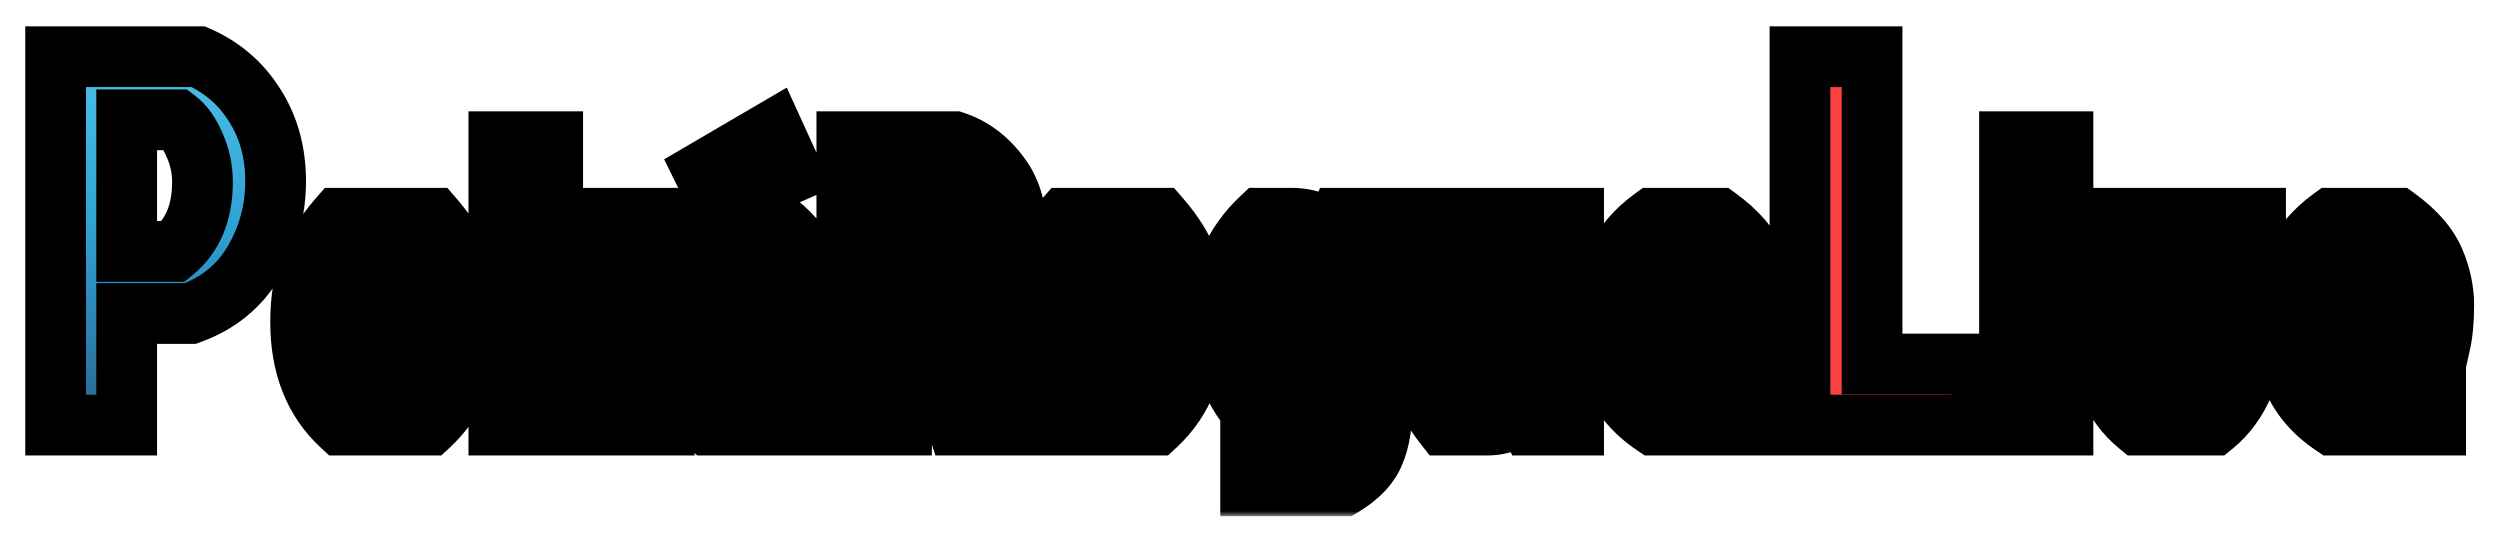 <svg width="247" height="53" viewBox="0 0 247 53" fill="none" xmlns="http://www.w3.org/2000/svg">
<g filter="url(#filter0_d_1_4)">
<mask id="path-1-outside-1_1_4" maskUnits="userSpaceOnUse" x="-3" y="-3" width="243" height="49" fill="black">
<rect fill="white" x="-3" y="-3" width="243" height="49"/>
<path d="M7.516 6.84V19.84H12.144C14.051 18.28 15.004 15.992 15.004 12.976C15.004 11.693 14.744 10.48 14.224 9.336C13.739 8.192 13.149 7.36 12.456 6.84H7.516ZM0.496 37V0.6H14.588C16.945 1.64 18.8 3.235 20.152 5.384C21.539 7.533 22.232 10.047 22.232 12.924C22.232 15.767 21.521 18.401 20.1 20.828C18.679 23.255 16.581 24.971 13.808 25.976H7.516V37H0.496ZM37.423 37H28.703C26.036 34.52 24.703 31.133 24.703 26.84C24.703 24.68 24.996 22.8 25.583 21.2C26.196 19.6 27.156 18.053 28.463 16.56H37.823C39.21 18.16 40.156 19.72 40.663 21.24C41.17 22.733 41.423 24.6 41.423 26.84C41.423 31.133 40.09 34.52 37.423 37ZM31.543 32.8H34.583C35.543 30.933 36.023 28.813 36.023 26.44C36.023 24.067 35.53 22.173 34.543 20.76H31.543C30.583 22.12 30.103 24.053 30.103 26.56C30.103 29.04 30.583 31.12 31.543 32.8ZM44.286 37V9H49.606V23.84H50.166L53.926 16.56H59.126L54.406 25.48L59.166 37H53.886L50.206 28.04H49.606V37H44.286ZM69.542 20.76H66.542C66.142 21.24 65.809 21.907 65.542 22.76C65.302 23.613 65.182 24.44 65.182 25.24H70.902C70.955 24.44 70.849 23.613 70.582 22.76C70.315 21.88 69.969 21.213 69.542 20.76ZM74.982 32.8V37H64.822C62.955 35.747 61.635 34.2 60.862 32.36C60.115 30.493 59.742 28.613 59.742 26.72C59.742 22.347 61.395 18.96 64.702 16.56H71.182C72.969 17.867 74.182 19.253 74.822 20.72C75.462 22.187 75.782 23.667 75.782 25.16C75.782 26.653 75.662 27.933 75.422 29H65.462C65.542 29.613 65.769 30.32 66.142 31.12C66.542 31.893 66.969 32.453 67.422 32.8H74.982ZM64.542 11.92L71.382 7.92L73.262 12.04L66.142 15.16L64.542 11.92ZM78.666 9H89.306C90.986 9.56 92.413 10.6 93.586 12.12C94.786 13.613 95.386 15.453 95.386 17.64C95.386 21.213 93.973 23.84 91.146 25.52L95.186 37H89.586L86.186 26.8H84.066V37H78.666V9ZM84.066 13.8V22.32H87.506C87.959 22.213 88.453 21.76 88.986 20.96C89.546 20.133 89.826 19.173 89.826 18.08C89.826 16.987 89.586 16.027 89.106 15.2C88.653 14.373 88.199 13.907 87.746 13.8H84.066ZM109.22 37H100.5C97.833 34.52 96.5 31.133 96.5 26.84C96.5 24.68 96.793 22.8 97.38 21.2C97.993 19.6 98.953 18.053 100.26 16.56H109.62C111.007 18.16 111.953 19.72 112.46 21.24C112.967 22.733 113.22 24.6 113.22 26.84C113.22 31.133 111.887 34.52 109.22 37ZM103.34 32.8H106.38C107.34 30.933 107.82 28.813 107.82 26.44C107.82 24.067 107.327 22.173 106.34 20.76H103.34C102.38 22.12 101.9 24.053 101.9 26.56C101.9 29.04 102.38 31.12 103.34 32.8ZM131.563 16.56V34.88C131.563 36.907 131.297 38.533 130.763 39.76C130.257 40.987 129.23 42.067 127.683 43H118.563V38.84H125.403C126.07 38.44 126.403 37.8 126.403 36.92V34.56C125.417 35.387 123.843 35.8 121.683 35.8H118.763C116.603 33.213 115.523 30.213 115.523 26.8C115.523 24.347 115.87 22.347 116.563 20.8C117.257 19.227 118.27 17.813 119.603 16.56H122.563C124.297 16.56 125.67 17.12 126.683 18.24L127.403 16.56H131.563ZM126.243 20.76H122.363C121.403 22.413 120.923 24.32 120.923 26.48C120.923 28.613 121.337 30.373 122.163 31.76H126.243V20.76ZM141.913 37H137.713C136.54 35.507 135.74 34.013 135.313 32.52C134.887 31.027 134.673 29.16 134.673 26.92V16.56H139.993V27.32C139.993 29.747 140.473 31.573 141.433 32.8H145.153V16.56H150.473V37H146.273L145.553 35.56C144.54 36.52 143.327 37 141.913 37ZM163.136 20.76H160.136C159.736 21.24 159.402 21.907 159.136 22.76C158.896 23.613 158.776 24.44 158.776 25.24H164.496C164.549 24.44 164.442 23.613 164.176 22.76C163.909 21.88 163.562 21.213 163.136 20.76ZM168.576 32.8V37H158.416C156.549 35.747 155.229 34.2 154.456 32.36C153.709 30.493 153.336 28.613 153.336 26.72C153.336 22.347 154.989 18.96 158.296 16.56H164.776C166.562 17.867 167.776 19.253 168.416 20.72C169.056 22.187 169.376 23.667 169.376 25.16C169.376 26.653 169.256 27.933 169.016 29H159.056C159.136 29.613 159.362 30.32 159.736 31.12C160.136 31.893 160.562 32.453 161.016 32.8H168.576Z"/>
<path d="M172.836 37V0.6H179.96V30.968H190.776V37H172.836ZM193.54 37V16.56H198.82V37H193.54ZM193.54 9H198.82V14.4H193.54V9ZM213.691 37H206.291C205.011 35.96 203.998 34.587 203.251 32.88C202.505 31.173 202.131 29.28 202.131 27.2V16.56H207.451V27.04C207.451 29.387 207.891 31.307 208.771 32.8H211.211C212.091 31.227 212.531 29.32 212.531 27.08V16.56H217.851V27C217.851 29.107 217.478 31.04 216.731 32.8C215.985 34.56 214.971 35.96 213.691 37ZM230.202 20.76H227.202C226.802 21.24 226.469 21.907 226.202 22.76C225.962 23.613 225.842 24.44 225.842 25.24H231.562C231.616 24.44 231.509 23.613 231.242 22.76C230.976 21.88 230.629 21.213 230.202 20.76ZM235.642 32.8V37H225.482C223.616 35.747 222.296 34.2 221.522 32.36C220.776 30.493 220.402 28.613 220.402 26.72C220.402 22.347 222.056 18.96 225.362 16.56H231.842C233.629 17.867 234.842 19.253 235.482 20.72C236.122 22.187 236.442 23.667 236.442 25.16C236.442 26.653 236.322 27.933 236.082 29H226.122C226.202 29.613 226.429 30.32 226.802 31.12C227.202 31.893 227.629 32.453 228.082 32.8H235.642Z"/>
</mask>
<path d="M7.516 6.84V19.84H12.144C14.051 18.28 15.004 15.992 15.004 12.976C15.004 11.693 14.744 10.48 14.224 9.336C13.739 8.192 13.149 7.36 12.456 6.84H7.516ZM0.496 37V0.6H14.588C16.945 1.64 18.8 3.235 20.152 5.384C21.539 7.533 22.232 10.047 22.232 12.924C22.232 15.767 21.521 18.401 20.1 20.828C18.679 23.255 16.581 24.971 13.808 25.976H7.516V37H0.496ZM37.423 37H28.703C26.036 34.52 24.703 31.133 24.703 26.84C24.703 24.68 24.996 22.8 25.583 21.2C26.196 19.6 27.156 18.053 28.463 16.56H37.823C39.21 18.16 40.156 19.72 40.663 21.24C41.17 22.733 41.423 24.6 41.423 26.84C41.423 31.133 40.09 34.52 37.423 37ZM31.543 32.8H34.583C35.543 30.933 36.023 28.813 36.023 26.44C36.023 24.067 35.53 22.173 34.543 20.76H31.543C30.583 22.12 30.103 24.053 30.103 26.56C30.103 29.04 30.583 31.12 31.543 32.8ZM44.286 37V9H49.606V23.84H50.166L53.926 16.56H59.126L54.406 25.48L59.166 37H53.886L50.206 28.04H49.606V37H44.286ZM69.542 20.76H66.542C66.142 21.24 65.809 21.907 65.542 22.76C65.302 23.613 65.182 24.44 65.182 25.24H70.902C70.955 24.44 70.849 23.613 70.582 22.76C70.315 21.88 69.969 21.213 69.542 20.76ZM74.982 32.8V37H64.822C62.955 35.747 61.635 34.2 60.862 32.36C60.115 30.493 59.742 28.613 59.742 26.72C59.742 22.347 61.395 18.96 64.702 16.56H71.182C72.969 17.867 74.182 19.253 74.822 20.72C75.462 22.187 75.782 23.667 75.782 25.16C75.782 26.653 75.662 27.933 75.422 29H65.462C65.542 29.613 65.769 30.32 66.142 31.12C66.542 31.893 66.969 32.453 67.422 32.8H74.982ZM64.542 11.92L71.382 7.92L73.262 12.04L66.142 15.16L64.542 11.92ZM78.666 9H89.306C90.986 9.56 92.413 10.6 93.586 12.12C94.786 13.613 95.386 15.453 95.386 17.64C95.386 21.213 93.973 23.84 91.146 25.52L95.186 37H89.586L86.186 26.8H84.066V37H78.666V9ZM84.066 13.8V22.32H87.506C87.959 22.213 88.453 21.76 88.986 20.96C89.546 20.133 89.826 19.173 89.826 18.08C89.826 16.987 89.586 16.027 89.106 15.2C88.653 14.373 88.199 13.907 87.746 13.8H84.066ZM109.22 37H100.5C97.833 34.52 96.5 31.133 96.5 26.84C96.5 24.68 96.793 22.8 97.38 21.2C97.993 19.6 98.953 18.053 100.26 16.56H109.62C111.007 18.16 111.953 19.72 112.46 21.24C112.967 22.733 113.22 24.6 113.22 26.84C113.22 31.133 111.887 34.52 109.22 37ZM103.34 32.8H106.38C107.34 30.933 107.82 28.813 107.82 26.44C107.82 24.067 107.327 22.173 106.34 20.76H103.34C102.38 22.12 101.9 24.053 101.9 26.56C101.9 29.04 102.38 31.12 103.34 32.8ZM131.563 16.56V34.88C131.563 36.907 131.297 38.533 130.763 39.76C130.257 40.987 129.23 42.067 127.683 43H118.563V38.84H125.403C126.07 38.44 126.403 37.8 126.403 36.92V34.56C125.417 35.387 123.843 35.8 121.683 35.8H118.763C116.603 33.213 115.523 30.213 115.523 26.8C115.523 24.347 115.87 22.347 116.563 20.8C117.257 19.227 118.27 17.813 119.603 16.56H122.563C124.297 16.56 125.67 17.12 126.683 18.24L127.403 16.56H131.563ZM126.243 20.76H122.363C121.403 22.413 120.923 24.32 120.923 26.48C120.923 28.613 121.337 30.373 122.163 31.76H126.243V20.76ZM141.913 37H137.713C136.54 35.507 135.74 34.013 135.313 32.52C134.887 31.027 134.673 29.16 134.673 26.92V16.56H139.993V27.32C139.993 29.747 140.473 31.573 141.433 32.8H145.153V16.56H150.473V37H146.273L145.553 35.56C144.54 36.52 143.327 37 141.913 37ZM163.136 20.76H160.136C159.736 21.24 159.402 21.907 159.136 22.76C158.896 23.613 158.776 24.44 158.776 25.24H164.496C164.549 24.44 164.442 23.613 164.176 22.76C163.909 21.88 163.562 21.213 163.136 20.76ZM168.576 32.8V37H158.416C156.549 35.747 155.229 34.2 154.456 32.36C153.709 30.493 153.336 28.613 153.336 26.72C153.336 22.347 154.989 18.96 158.296 16.56H164.776C166.562 17.867 167.776 19.253 168.416 20.72C169.056 22.187 169.376 23.667 169.376 25.16C169.376 26.653 169.256 27.933 169.016 29H159.056C159.136 29.613 159.362 30.32 159.736 31.12C160.136 31.893 160.562 32.453 161.016 32.8H168.576Z" fill="url(#paint0_linear_1_4)"/>
<path d="M172.836 37V0.6H179.96V30.968H190.776V37H172.836ZM193.54 37V16.56H198.82V37H193.54ZM193.54 9H198.82V14.4H193.54V9ZM213.691 37H206.291C205.011 35.96 203.998 34.587 203.251 32.88C202.505 31.173 202.131 29.28 202.131 27.2V16.56H207.451V27.04C207.451 29.387 207.891 31.307 208.771 32.8H211.211C212.091 31.227 212.531 29.32 212.531 27.08V16.56H217.851V27C217.851 29.107 217.478 31.04 216.731 32.8C215.985 34.56 214.971 35.96 213.691 37ZM230.202 20.76H227.202C226.802 21.24 226.469 21.907 226.202 22.76C225.962 23.613 225.842 24.44 225.842 25.24H231.562C231.616 24.44 231.509 23.613 231.242 22.76C230.976 21.88 230.629 21.213 230.202 20.76ZM235.642 32.8V37H225.482C223.616 35.747 222.296 34.2 221.522 32.36C220.776 30.493 220.402 28.613 220.402 26.72C220.402 22.347 222.056 18.96 225.362 16.56H231.842C233.629 17.867 234.842 19.253 235.482 20.72C236.122 22.187 236.442 23.667 236.442 25.16C236.442 26.653 236.322 27.933 236.082 29H226.122C226.202 29.613 226.429 30.32 226.802 31.12C227.202 31.893 227.629 32.453 228.082 32.8H235.642Z" fill="#FA4040"/>
<path d="M7.516 6.84V3.84H4.516V6.84H7.516ZM7.516 19.84H4.516V22.84H7.516V19.84ZM12.144 19.84V22.84H13.215L14.044 22.162L12.144 19.84ZM14.224 9.336L11.462 10.508L11.477 10.543L11.493 10.577L14.224 9.336ZM12.456 6.84L14.256 4.44L13.456 3.84H12.456V6.84ZM0.496 37H-2.504V40H0.496V37ZM0.496 0.6V-2.4H-2.504V0.6H0.496ZM14.588 0.6L15.799 -2.145L15.22 -2.4H14.588V0.6ZM20.152 5.384L17.613 6.981L17.622 6.996L17.631 7.01L20.152 5.384ZM20.1 20.828L17.511 19.312L17.511 19.312L20.1 20.828ZM13.808 25.976V28.976H14.335L14.83 28.796L13.808 25.976ZM7.516 25.976V22.976H4.516V25.976H7.516ZM7.516 37V40H10.516V37H7.516ZM4.516 6.84V19.84H10.516V6.84H4.516ZM7.516 22.84H12.144V16.84H7.516V22.84ZM14.044 22.162C16.802 19.905 18.004 16.67 18.004 12.976H12.004C12.004 15.314 11.299 16.655 10.244 17.518L14.044 22.162ZM18.004 12.976C18.004 11.274 17.656 9.637 16.955 8.095L11.493 10.577C11.832 11.323 12.004 12.113 12.004 12.976H18.004ZM16.986 8.164C16.378 6.732 15.517 5.386 14.256 4.44L10.656 9.24C10.781 9.334 11.099 9.652 11.462 10.508L16.986 8.164ZM12.456 3.84H7.516V9.84H12.456V3.84ZM3.496 37V0.6H-2.504V37H3.496ZM0.496 3.6H14.588V-2.4H0.496V3.6ZM13.377 3.345C15.196 4.147 16.584 5.346 17.613 6.981L22.691 3.787C21.016 1.123 18.695 -0.867 15.799 -2.145L13.377 3.345ZM17.631 7.01C18.667 8.616 19.232 10.549 19.232 12.924H25.232C25.232 9.544 24.41 6.451 22.673 3.758L17.631 7.01ZM19.232 12.924C19.232 15.24 18.66 17.35 17.511 19.312L22.689 22.344C24.382 19.453 25.232 16.294 25.232 12.924H19.232ZM17.511 19.312C16.462 21.103 14.936 22.376 12.786 23.156L14.83 28.796C18.227 27.565 20.895 25.406 22.689 22.344L17.511 19.312ZM13.808 22.976H7.516V28.976H13.808V22.976ZM4.516 25.976V37H10.516V25.976H4.516ZM7.516 34H0.496V40H7.516V34ZM37.423 37V40H38.602L39.466 39.197L37.423 37ZM28.703 37L26.66 39.197L27.524 40H28.703V37ZM25.583 21.2L22.782 20.126L22.774 20.147L22.766 20.167L25.583 21.2ZM28.463 16.56V13.56H27.102L26.205 14.585L28.463 16.56ZM37.823 16.56L40.09 14.595L39.193 13.56H37.823V16.56ZM40.663 21.24L37.817 22.189L37.819 22.196L37.822 22.204L40.663 21.24ZM31.543 32.8L28.938 34.288L29.802 35.8H31.543V32.8ZM34.583 32.8V35.8H36.414L37.251 34.172L34.583 32.8ZM34.543 20.76L37.003 19.043L36.107 17.76H34.543V20.76ZM31.543 20.76V17.76H29.988L29.092 19.03L31.543 20.76ZM37.423 34H28.703V40H37.423V34ZM30.746 34.803C28.799 32.993 27.703 30.462 27.703 26.84H21.703C21.703 31.804 23.273 36.047 26.66 39.197L30.746 34.803ZM27.703 26.84C27.703 24.942 27.962 23.427 28.4 22.233L22.766 20.167C22.031 22.173 21.703 24.418 21.703 26.84H27.703ZM28.384 22.274C28.853 21.052 29.611 19.804 30.721 18.535L26.205 14.585C24.702 16.303 23.54 18.148 22.782 20.126L28.384 22.274ZM28.463 19.56H37.823V13.56H28.463V19.56ZM35.556 18.525C36.763 19.918 37.468 21.141 37.817 22.189L43.509 20.291C42.845 18.299 41.656 16.402 40.09 14.595L35.556 18.525ZM37.822 22.204C38.189 23.286 38.423 24.802 38.423 26.84H44.423C44.423 24.398 44.15 22.18 43.504 20.276L37.822 22.204ZM38.423 26.84C38.423 30.462 37.327 32.993 35.38 34.803L39.466 39.197C42.852 36.047 44.423 31.804 44.423 26.84H38.423ZM31.543 35.8H34.583V29.8H31.543V35.8ZM37.251 34.172C38.456 31.828 39.023 29.228 39.023 26.44H33.023C33.023 28.399 32.63 30.038 31.915 31.428L37.251 34.172ZM39.023 26.44C39.023 23.678 38.451 21.117 37.003 19.043L32.083 22.477C32.608 23.229 33.023 24.456 33.023 26.44H39.023ZM34.543 17.76H31.543V23.76H34.543V17.76ZM29.092 19.03C27.636 21.093 27.103 23.729 27.103 26.56H33.103C33.103 24.378 33.53 23.147 33.994 22.49L29.092 19.03ZM27.103 26.56C27.103 29.418 27.656 32.045 28.938 34.288L34.148 31.312C33.51 30.195 33.103 28.662 33.103 26.56H27.103ZM44.286 37H41.286V40H44.286V37ZM44.286 9V6H41.286V9H44.286ZM49.606 9H52.606V6H49.606V9ZM49.606 23.84H46.606V26.84H49.606V23.84ZM50.166 23.84V26.84H51.993L52.832 25.217L50.166 23.84ZM53.926 16.56V13.56H52.099L51.261 15.183L53.926 16.56ZM59.126 16.56L61.778 17.963L64.108 13.56H59.126V16.56ZM54.406 25.48L51.755 24.077L51.096 25.323L51.634 26.626L54.406 25.48ZM59.166 37V40H63.652L61.939 35.854L59.166 37ZM53.886 37L51.111 38.14L51.875 40H53.886V37ZM50.206 28.04L52.981 26.9L52.217 25.04H50.206V28.04ZM49.606 28.04V25.04H46.606V28.04H49.606ZM49.606 37V40H52.606V37H49.606ZM47.286 37V9H41.286V37H47.286ZM44.286 12H49.606V6H44.286V12ZM46.606 9V23.84H52.606V9H46.606ZM49.606 26.84H50.166V20.84H49.606V26.84ZM52.832 25.217L56.592 17.937L51.261 15.183L47.501 22.463L52.832 25.217ZM53.926 19.56H59.126V13.56H53.926V19.56ZM56.475 15.157L51.755 24.077L57.058 26.883L61.778 17.963L56.475 15.157ZM51.634 26.626L56.394 38.146L61.939 35.854L57.179 24.334L51.634 26.626ZM59.166 34H53.886V40H59.166V34ZM56.661 35.86L52.981 26.9L47.431 29.18L51.111 38.14L56.661 35.86ZM50.206 25.04H49.606V31.04H50.206V25.04ZM46.606 28.04V37H52.606V28.04H46.606ZM49.606 34H44.286V40H49.606V34ZM69.542 20.76L71.727 18.704L70.838 17.76H69.542V20.76ZM66.542 20.76V17.76H65.137L64.237 18.839L66.542 20.76ZM65.542 22.76L62.679 21.865L62.666 21.906L62.654 21.948L65.542 22.76ZM65.182 25.24H62.182V28.24H65.182V25.24ZM70.902 25.24V28.24H73.709L73.895 25.44L70.902 25.24ZM70.582 22.76L67.711 23.63L67.715 23.642L67.719 23.655L70.582 22.76ZM74.982 32.8H77.982V29.8H74.982V32.8ZM74.982 37V40H77.982V37H74.982ZM64.822 37L63.15 39.491L63.908 40H64.822V37ZM60.862 32.36L58.077 33.474L58.086 33.498L58.096 33.522L60.862 32.36ZM64.702 16.56V13.56H63.728L62.94 14.132L64.702 16.56ZM71.182 16.56L72.953 14.139L72.162 13.56H71.182V16.56ZM74.822 20.72L72.072 21.92L72.072 21.92L74.822 20.72ZM75.422 29V32H77.822L78.349 29.659L75.422 29ZM65.462 29V26H62.045L62.487 29.388L65.462 29ZM66.142 31.12L63.423 32.389L63.449 32.444L63.477 32.498L66.142 31.12ZM67.422 32.8L65.6 35.183L66.406 35.8H67.422V32.8ZM64.542 11.92L63.028 9.33L60.614 10.742L61.852 13.248L64.542 11.92ZM71.382 7.92L74.111 6.675L72.733 3.655L69.868 5.33L71.382 7.92ZM73.262 12.04L74.466 14.788L77.256 13.565L75.991 10.795L73.262 12.04ZM66.142 15.16L63.452 16.488L64.721 19.058L67.346 17.908L66.142 15.16ZM69.542 17.76H66.542V23.76H69.542V17.76ZM64.237 18.839C63.502 19.722 63.016 20.786 62.679 21.865L68.406 23.655C68.601 23.028 68.782 22.758 68.847 22.681L64.237 18.839ZM62.654 21.948C62.348 23.037 62.182 24.138 62.182 25.24H68.182C68.182 24.742 68.256 24.189 68.43 23.572L62.654 21.948ZM65.182 28.24H70.902V22.24H65.182V28.24ZM73.895 25.44C73.976 24.23 73.81 23.032 73.445 21.865L67.719 23.655C67.887 24.195 67.935 24.65 67.909 25.04L73.895 25.44ZM73.453 21.89C73.111 20.762 72.585 19.616 71.727 18.704L67.357 22.816C67.347 22.805 67.389 22.847 67.46 22.984C67.532 23.121 67.62 23.33 67.711 23.63L73.453 21.89ZM71.982 32.8V37H77.982V32.8H71.982ZM74.982 34H64.822V40H74.982V34ZM66.494 34.509C65.05 33.54 64.146 32.431 63.628 31.198L58.096 33.522C59.125 35.969 60.86 37.953 63.15 39.491L66.494 34.509ZM63.648 31.246C63.034 29.711 62.742 28.209 62.742 26.72H56.742C56.742 29.018 57.197 31.275 58.077 33.474L63.648 31.246ZM62.742 26.72C62.742 23.228 63.997 20.779 66.464 18.988L62.94 14.132C58.794 17.141 56.742 21.465 56.742 26.72H62.742ZM64.702 19.56H71.182V13.56H64.702V19.56ZM69.411 18.982C70.926 20.09 71.711 21.091 72.072 21.92L77.572 19.52C76.653 17.415 75.011 15.644 72.953 14.139L69.411 18.982ZM72.072 21.92C72.559 23.035 72.782 24.108 72.782 25.16H78.782C78.782 23.225 78.365 21.338 77.572 19.52L72.072 21.92ZM72.782 25.16C72.782 26.506 72.673 27.553 72.495 28.341L78.349 29.659C78.651 28.314 78.782 26.8 78.782 25.16H72.782ZM75.422 26H65.462V32H75.422V26ZM62.487 29.388C62.62 30.406 62.971 31.419 63.423 32.389L68.861 29.851C68.567 29.221 68.464 28.821 68.437 28.612L62.487 29.388ZM63.477 32.498C63.984 33.477 64.659 34.464 65.6 35.183L69.244 30.417C69.273 30.439 69.236 30.417 69.148 30.302C69.062 30.188 68.945 30.009 68.807 29.742L63.477 32.498ZM67.422 35.8H74.982V29.8H67.422V35.8ZM66.056 14.51L72.897 10.51L69.868 5.33L63.028 9.33L66.056 14.51ZM68.653 9.165L70.533 13.285L75.991 10.795L74.111 6.675L68.653 9.165ZM72.058 9.292L64.938 12.412L67.346 17.908L74.466 14.788L72.058 9.292ZM68.832 13.832L67.232 10.592L61.852 13.248L63.452 16.488L68.832 13.832ZM78.666 9V6H75.666V9H78.666ZM89.306 9L90.255 6.154L89.793 6H89.306V9ZM93.586 12.12L91.211 13.953L91.229 13.976L91.248 13.999L93.586 12.12ZM91.146 25.52L89.613 22.941L87.5 24.197L88.316 26.516L91.146 25.52ZM95.186 37V40H99.422L98.016 36.004L95.186 37ZM89.586 37L86.74 37.949L87.424 40H89.586V37ZM86.186 26.8L89.032 25.851L88.348 23.8H86.186V26.8ZM84.066 26.8V23.8H81.066V26.8H84.066ZM84.066 37V40H87.066V37H84.066ZM78.666 37H75.666V40H78.666V37ZM84.066 13.8V10.8H81.066V13.8H84.066ZM84.066 22.32H81.066V25.32H84.066V22.32ZM87.506 22.32V25.32H87.854L88.193 25.24L87.506 22.32ZM88.986 20.96L86.502 19.277L86.496 19.287L86.49 19.296L88.986 20.96ZM89.106 15.2L86.476 16.642L86.493 16.675L86.512 16.706L89.106 15.2ZM87.746 13.8L88.433 10.88L88.094 10.8H87.746V13.8ZM78.666 12H89.306V6H78.666V12ZM88.357 11.846C89.424 12.202 90.37 12.863 91.211 13.953L95.961 10.287C94.456 8.337 92.548 6.918 90.255 6.154L88.357 11.846ZM91.248 13.999C91.96 14.886 92.386 16.035 92.386 17.64H98.386C98.386 14.872 97.612 12.341 95.925 10.241L91.248 13.999ZM92.386 17.64C92.386 20.266 91.439 21.856 89.613 22.941L92.679 28.099C96.507 25.824 98.386 22.161 98.386 17.64H92.386ZM88.316 26.516L92.356 37.996L98.016 36.004L93.976 24.524L88.316 26.516ZM95.186 34H89.586V40H95.186V34ZM92.432 36.051L89.032 25.851L83.34 27.749L86.74 37.949L92.432 36.051ZM86.186 23.8H84.066V29.8H86.186V23.8ZM81.066 26.8V37H87.066V26.8H81.066ZM84.066 34H78.666V40H84.066V34ZM81.666 37V9H75.666V37H81.666ZM81.066 13.8V22.32H87.066V13.8H81.066ZM84.066 25.32H87.506V19.32H84.066V25.32ZM88.193 25.24C89.857 24.849 90.907 23.487 91.482 22.624L86.49 19.296C86.401 19.429 86.329 19.526 86.273 19.594C86.245 19.628 86.224 19.652 86.209 19.668C86.193 19.685 86.186 19.692 86.186 19.691C86.187 19.69 86.198 19.68 86.22 19.664C86.242 19.647 86.277 19.622 86.326 19.593C86.423 19.535 86.589 19.454 86.819 19.4L88.193 25.24ZM91.47 22.642C92.398 21.272 92.826 19.714 92.826 18.08H86.826C86.826 18.633 86.694 18.994 86.502 19.277L91.47 22.642ZM92.826 18.08C92.826 16.535 92.482 15.04 91.701 13.694L86.512 16.706C86.69 17.013 86.826 17.439 86.826 18.08H92.826ZM91.737 13.758C91.241 12.854 90.243 11.306 88.433 10.88L87.059 16.72C86.548 16.6 86.295 16.341 86.274 16.32C86.256 16.301 86.269 16.312 86.31 16.37C86.349 16.426 86.405 16.514 86.476 16.642L91.737 13.758ZM87.746 10.8H84.066V16.8H87.746V10.8ZM109.22 37V40H110.399L111.263 39.197L109.22 37ZM100.5 37L98.457 39.197L99.32 40H100.5V37ZM97.38 21.2L94.579 20.126L94.571 20.147L94.563 20.167L97.38 21.2ZM100.26 16.56V13.56H98.898L98.002 14.585L100.26 16.56ZM109.62 16.56L111.887 14.595L110.99 13.56H109.62V16.56ZM112.46 21.24L109.614 22.189L109.616 22.196L109.619 22.204L112.46 21.24ZM103.34 32.8L100.735 34.288L101.599 35.8H103.34V32.8ZM106.38 32.8V35.8H108.21L109.048 34.172L106.38 32.8ZM106.34 20.76L108.8 19.043L107.904 17.76H106.34V20.76ZM103.34 20.76V17.76H101.785L100.889 19.03L103.34 20.76ZM109.22 34H100.5V40H109.22V34ZM102.543 34.803C100.596 32.993 99.5 30.462 99.5 26.84H93.5C93.5 31.804 95.07 36.047 98.457 39.197L102.543 34.803ZM99.5 26.84C99.5 24.942 99.759 23.427 100.196 22.233L94.563 20.167C93.828 22.173 93.5 24.418 93.5 26.84H99.5ZM100.181 22.274C100.65 21.052 101.408 19.804 102.518 18.535L98.002 14.585C96.499 16.303 95.337 18.148 94.579 20.126L100.181 22.274ZM100.26 19.56H109.62V13.56H100.26V19.56ZM107.353 18.525C108.56 19.918 109.265 21.141 109.614 22.189L115.306 20.291C114.642 18.299 113.453 16.402 111.887 14.595L107.353 18.525ZM109.619 22.204C109.986 23.286 110.22 24.802 110.22 26.84H116.22C116.22 24.398 115.947 22.18 115.301 20.276L109.619 22.204ZM110.22 26.84C110.22 30.462 109.124 32.993 107.177 34.803L111.263 39.197C114.649 36.047 116.22 31.804 116.22 26.84H110.22ZM103.34 35.8H106.38V29.8H103.34V35.8ZM109.048 34.172C110.253 31.828 110.82 29.228 110.82 26.44H104.82C104.82 28.399 104.427 30.038 103.712 31.428L109.048 34.172ZM110.82 26.44C110.82 23.678 110.248 21.117 108.8 19.043L103.88 22.477C104.405 23.229 104.82 24.456 104.82 26.44H110.82ZM106.34 17.76H103.34V23.76H106.34V17.76ZM100.889 19.03C99.433 21.093 98.9 23.729 98.9 26.56H104.9C104.9 24.378 105.327 23.147 105.791 22.49L100.889 19.03ZM98.9 26.56C98.9 29.418 99.453 32.045 100.735 34.288L105.945 31.312C105.307 30.195 104.9 28.662 104.9 26.56H98.9ZM131.563 16.56H134.563V13.56H131.563V16.56ZM130.763 39.76L128.012 38.564L128.001 38.589L127.99 38.615L130.763 39.76ZM127.683 43V46H128.518L129.233 45.569L127.683 43ZM118.563 43H115.563V46H118.563V43ZM118.563 38.84V35.84H115.563V38.84H118.563ZM125.403 38.84V41.84H126.234L126.947 41.413L125.403 38.84ZM126.403 34.56H129.403V28.133L124.477 32.26L126.403 34.56ZM118.763 35.8L116.461 37.723L117.36 38.8H118.763V35.8ZM116.563 20.8L119.301 22.027L119.305 22.018L119.309 22.01L116.563 20.8ZM119.603 16.56V13.56H118.415L117.549 14.374L119.603 16.56ZM126.683 18.24L124.459 20.253L127.598 23.722L129.441 19.422L126.683 18.24ZM127.403 16.56V13.56H125.425L124.646 15.378L127.403 16.56ZM126.243 20.76H129.243V17.76H126.243V20.76ZM122.363 20.76V17.76H120.636L119.769 19.254L122.363 20.76ZM122.163 31.76L119.586 33.296L120.459 34.76H122.163V31.76ZM126.243 31.76V34.76H129.243V31.76H126.243ZM128.563 16.56V34.88H134.563V16.56H128.563ZM128.563 34.88C128.563 36.687 128.319 37.858 128.012 38.564L133.514 40.956C134.274 39.209 134.563 37.127 134.563 34.88H128.563ZM127.99 38.615C127.803 39.068 127.326 39.712 126.133 40.431L129.233 45.569C131.134 44.422 132.71 42.906 133.536 40.905L127.99 38.615ZM127.683 40H118.563V46H127.683V40ZM121.563 43V38.84H115.563V43H121.563ZM118.563 41.84H125.403V35.84H118.563V41.84ZM126.947 41.413C128.651 40.39 129.403 38.688 129.403 36.92H123.403C123.403 36.982 123.393 36.866 123.493 36.674C123.601 36.465 123.757 36.33 123.86 36.267L126.947 41.413ZM129.403 36.92V34.56H123.403V36.92H129.403ZM124.477 32.26C124.291 32.416 123.578 32.8 121.683 32.8V38.8C124.108 38.8 126.542 38.358 128.33 36.86L124.477 32.26ZM121.683 32.8H118.763V38.8H121.683V32.8ZM121.066 33.877C119.363 31.837 118.523 29.52 118.523 26.8H112.523C112.523 30.906 113.844 34.589 116.461 37.723L121.066 33.877ZM118.523 26.8C118.523 24.595 118.84 23.055 119.301 22.027L113.826 19.573C112.9 21.638 112.523 24.098 112.523 26.8H118.523ZM119.309 22.01C119.829 20.828 120.599 19.741 121.658 18.746L117.549 14.374C115.941 15.885 114.684 17.625 113.818 19.59L119.309 22.01ZM119.603 19.56H122.563V13.56H119.603V19.56ZM122.563 19.56C123.587 19.56 124.101 19.857 124.459 20.253L128.908 16.227C127.239 14.383 125.006 13.56 122.563 13.56V19.56ZM129.441 19.422L130.161 17.742L124.646 15.378L123.926 17.058L129.441 19.422ZM127.403 19.56H131.563V13.56H127.403V19.56ZM126.243 17.76H122.363V23.76H126.243V17.76ZM119.769 19.254C118.51 21.422 117.923 23.861 117.923 26.48H123.923C123.923 24.779 124.296 23.405 124.958 22.266L119.769 19.254ZM117.923 26.48C117.923 28.985 118.407 31.319 119.586 33.296L124.74 30.224C124.266 29.428 123.923 28.242 123.923 26.48H117.923ZM122.163 34.76H126.243V28.76H122.163V34.76ZM129.243 31.76V20.76H123.243V31.76H129.243ZM137.713 37L135.354 38.853L136.255 40H137.713V37ZM135.313 32.52L138.198 31.696L138.198 31.696L135.313 32.52ZM134.673 16.56V13.56H131.673V16.56H134.673ZM139.993 16.56H142.993V13.56H139.993V16.56ZM141.433 32.8L139.071 34.649L139.972 35.8H141.433V32.8ZM145.153 32.8V35.8H148.153V32.8H145.153ZM145.153 16.56V13.56H142.153V16.56H145.153ZM150.473 16.56H153.473V13.56H150.473V16.56ZM150.473 37V40H153.473V37H150.473ZM146.273 37L143.59 38.342L144.419 40H146.273V37ZM145.553 35.56L148.237 34.218L146.427 30.6L143.49 33.382L145.553 35.56ZM141.913 34H137.713V40H141.913V34ZM140.072 35.147C139.087 33.893 138.497 32.742 138.198 31.696L132.429 33.344C132.983 35.285 133.993 37.121 135.354 38.853L140.072 35.147ZM138.198 31.696C137.873 30.56 137.673 28.993 137.673 26.92H131.673C131.673 29.327 131.9 31.493 132.429 33.344L138.198 31.696ZM137.673 26.92V16.56H131.673V26.92H137.673ZM134.673 19.56H139.993V13.56H134.673V19.56ZM136.993 16.56V27.32H142.993V16.56H136.993ZM136.993 27.32C136.993 30.065 137.523 32.672 139.071 34.649L143.796 30.951C143.423 30.475 142.993 29.428 142.993 27.32H136.993ZM141.433 35.8H145.153V29.8H141.433V35.8ZM148.153 32.8V16.56H142.153V32.8H148.153ZM145.153 19.56H150.473V13.56H145.153V19.56ZM147.473 16.56V37H153.473V16.56H147.473ZM150.473 34H146.273V40H150.473V34ZM148.957 35.658L148.237 34.218L142.87 36.902L143.59 38.342L148.957 35.658ZM143.49 33.382C143.042 33.807 142.57 34 141.913 34V40C144.084 40 146.038 39.233 147.617 37.738L143.49 33.382ZM163.136 20.76L165.32 18.704L164.432 17.76H163.136V20.76ZM160.136 20.76V17.76H158.731L157.831 18.839L160.136 20.76ZM159.136 22.76L156.272 21.865L156.259 21.906L156.248 21.948L159.136 22.76ZM158.776 25.24H155.776V28.24H158.776V25.24ZM164.496 25.24V28.24H167.302L167.489 25.44L164.496 25.24ZM164.176 22.76L161.305 23.63L161.308 23.642L161.312 23.655L164.176 22.76ZM168.576 32.8H171.576V29.8H168.576V32.8ZM168.576 37V40H171.576V37H168.576ZM158.416 37L156.743 39.491L157.502 40H158.416V37ZM154.456 32.36L151.67 33.474L151.68 33.498L151.69 33.522L154.456 32.36ZM158.296 16.56V13.56H157.322L156.534 14.132L158.296 16.56ZM164.776 16.56L166.547 14.139L165.756 13.56H164.776V16.56ZM168.416 20.72L165.666 21.92L165.666 21.92L168.416 20.72ZM169.016 29V32H171.416L171.943 29.659L169.016 29ZM159.056 29V26H155.639L156.081 29.388L159.056 29ZM159.736 31.12L157.017 32.389L157.043 32.444L157.071 32.498L159.736 31.12ZM161.016 32.8L159.193 35.183L160 35.8H161.016V32.8ZM163.136 17.76H160.136V23.76H163.136V17.76ZM157.831 18.839C157.096 19.722 156.61 20.786 156.272 21.865L161.999 23.655C162.195 23.028 162.376 22.758 162.44 22.681L157.831 18.839ZM156.248 21.948C155.941 23.037 155.776 24.138 155.776 25.24H161.776C161.776 24.742 161.85 24.189 162.024 23.572L156.248 21.948ZM158.776 28.24H164.496V22.24H158.776V28.24ZM167.489 25.44C167.57 24.23 167.404 23.032 167.039 21.865L161.312 23.655C161.481 24.195 161.528 24.65 161.502 25.04L167.489 25.44ZM167.047 21.89C166.705 20.762 166.179 19.616 165.32 18.704L160.951 22.816C160.941 22.805 160.983 22.847 161.054 22.984C161.125 23.121 161.214 23.33 161.305 23.63L167.047 21.89ZM165.576 32.8V37H171.576V32.8H165.576ZM168.576 34H158.416V40H168.576V34ZM160.088 34.509C158.644 33.54 157.74 32.431 157.221 31.198L151.69 33.522C152.718 35.969 154.454 37.953 156.743 39.491L160.088 34.509ZM157.241 31.246C156.627 29.711 156.336 28.209 156.336 26.72H150.336C150.336 29.018 150.791 31.275 151.67 33.474L157.241 31.246ZM156.336 26.72C156.336 23.228 157.591 20.779 160.058 18.988L156.534 14.132C152.387 17.141 150.336 21.465 150.336 26.72H156.336ZM158.296 19.56H164.776V13.56H158.296V19.56ZM163.005 18.982C164.52 20.09 165.305 21.091 165.666 21.92L171.165 19.52C170.247 17.415 168.605 15.644 166.547 14.139L163.005 18.982ZM165.666 21.92C166.153 23.035 166.376 24.108 166.376 25.16H172.376C172.376 23.225 171.959 21.338 171.165 19.52L165.666 21.92ZM166.376 25.16C166.376 26.506 166.266 27.553 166.089 28.341L171.943 29.659C172.245 28.314 172.376 26.8 172.376 25.16H166.376ZM169.016 26H159.056V32H169.016V26ZM156.081 29.388C156.214 30.406 156.565 31.419 157.017 32.389L162.454 29.851C162.16 29.221 162.058 28.821 162.031 28.612L156.081 29.388ZM157.071 32.498C157.578 33.477 158.253 34.464 159.193 35.183L162.838 30.417C162.866 30.439 162.83 30.417 162.742 30.302C162.655 30.188 162.538 30.009 162.4 29.742L157.071 32.498ZM161.016 35.8H168.576V29.8H161.016V35.8ZM172.836 37H169.836V40H172.836V37ZM172.836 0.6V-2.4H169.836V0.6H172.836ZM179.96 0.6H182.96V-2.4H179.96V0.6ZM179.96 30.968H176.96V33.968H179.96V30.968ZM190.776 30.968H193.776V27.968H190.776V30.968ZM190.776 37V40H193.776V37H190.776ZM175.836 37V0.6H169.836V37H175.836ZM172.836 3.6H179.96V-2.4H172.836V3.6ZM176.96 0.6V30.968H182.96V0.6H176.96ZM179.96 33.968H190.776V27.968H179.96V33.968ZM187.776 30.968V37H193.776V30.968H187.776ZM190.776 34H172.836V40H190.776V34ZM193.54 37H190.54V40H193.54V37ZM193.54 16.56V13.56H190.54V16.56H193.54ZM198.82 16.56H201.82V13.56H198.82V16.56ZM198.82 37V40H201.82V37H198.82ZM193.54 9V6H190.54V9H193.54ZM198.82 9H201.82V6H198.82V9ZM198.82 14.4V17.4H201.82V14.4H198.82ZM193.54 14.4H190.54V17.4H193.54V14.4ZM196.54 37V16.56H190.54V37H196.54ZM193.54 19.56H198.82V13.56H193.54V19.56ZM195.82 16.56V37H201.82V16.56H195.82ZM198.82 34H193.54V40H198.82V34ZM193.54 12H198.82V6H193.54V12ZM195.82 9V14.4H201.82V9H195.82ZM198.82 11.4H193.54V17.4H198.82V11.4ZM196.54 14.4V9H190.54V14.4H196.54ZM213.691 37V40H214.756L215.583 39.328L213.691 37ZM206.291 37L204.399 39.328L205.226 40H206.291V37ZM203.251 32.88L206 31.677L206 31.677L203.251 32.88ZM202.131 16.56V13.56H199.131V16.56H202.131ZM207.451 16.56H210.451V13.56H207.451V16.56ZM208.771 32.8L206.187 34.323L207.057 35.8H208.771V32.8ZM211.211 32.8V35.8H212.971L213.83 34.264L211.211 32.8ZM212.531 16.56V13.56H209.531V16.56H212.531ZM217.851 16.56H220.851V13.56H217.851V16.56ZM216.731 32.8L219.493 33.972L219.493 33.972L216.731 32.8ZM213.691 34H206.291V40H213.691V34ZM208.183 34.672C207.32 33.97 206.58 33.003 206 31.677L200.503 34.083C201.416 36.17 202.703 37.95 204.399 39.328L208.183 34.672ZM206 31.677C205.437 30.392 205.131 28.915 205.131 27.2H199.131C199.131 29.645 199.572 31.955 200.503 34.083L206 31.677ZM205.131 27.2V16.56H199.131V27.2H205.131ZM202.131 19.56H207.451V13.56H202.131V19.56ZM204.451 16.56V27.04H210.451V16.56H204.451ZM204.451 27.04C204.451 29.74 204.955 32.233 206.187 34.323L211.356 31.277C210.828 30.38 210.451 29.034 210.451 27.04H204.451ZM208.771 35.8H211.211V29.8H208.771V35.8ZM213.83 34.264C215.014 32.147 215.531 29.71 215.531 27.08H209.531C209.531 28.93 209.169 30.306 208.593 31.335L213.83 34.264ZM215.531 27.08V16.56H209.531V27.08H215.531ZM212.531 19.56H217.851V13.56H212.531V19.56ZM214.851 16.56V27H220.851V16.56H214.851ZM214.851 27C214.851 28.745 214.544 30.275 213.97 31.628L219.493 33.972C220.412 31.805 220.851 29.468 220.851 27H214.851ZM213.97 31.628C213.383 33.01 212.643 33.986 211.799 34.672L215.583 39.328C217.3 37.934 218.586 36.11 219.493 33.972L213.97 31.628ZM230.202 20.76L232.387 18.704L231.498 17.76H230.202V20.76ZM227.202 20.76V17.76H225.797L224.898 18.839L227.202 20.76ZM226.202 22.76L223.339 21.865L223.326 21.906L223.314 21.948L226.202 22.76ZM225.842 25.24H222.842V28.24H225.842V25.24ZM231.562 25.24V28.24H234.369L234.556 25.44L231.562 25.24ZM231.242 22.76L228.371 23.63L228.375 23.642L228.379 23.655L231.242 22.76ZM235.642 32.8H238.642V29.8H235.642V32.8ZM235.642 37V40H238.642V37H235.642ZM225.482 37L223.81 39.491L224.568 40H225.482V37ZM221.522 32.36L218.737 33.474L218.746 33.498L218.757 33.522L221.522 32.36ZM225.362 16.56V13.56H224.388L223.6 14.132L225.362 16.56ZM231.842 16.56L233.613 14.139L232.822 13.56H231.842V16.56ZM235.482 20.72L232.733 21.92L232.733 21.92L235.482 20.72ZM236.082 29V32H238.482L239.009 29.659L236.082 29ZM226.122 29V26H222.705L223.147 29.388L226.122 29ZM226.802 31.12L224.084 32.389L224.109 32.444L224.138 32.498L226.802 31.12ZM228.082 32.8L226.26 35.183L227.067 35.8H228.082V32.8ZM230.202 17.76H227.202V23.76H230.202V17.76ZM224.898 18.839C224.162 19.722 223.676 20.786 223.339 21.865L229.066 23.655C229.262 23.028 229.442 22.758 229.507 22.681L224.898 18.839ZM223.314 21.948C223.008 23.037 222.842 24.138 222.842 25.24H228.842C228.842 24.742 228.917 24.189 229.09 23.572L223.314 21.948ZM225.842 28.24H231.562V22.24H225.842V28.24ZM234.556 25.44C234.636 24.23 234.47 23.032 234.106 21.865L228.379 23.655C228.548 24.195 228.595 24.65 228.569 25.04L234.556 25.44ZM234.113 21.89C233.771 20.762 233.246 19.616 232.387 18.704L228.018 22.816C228.007 22.805 228.049 22.847 228.121 22.984C228.192 23.121 228.28 23.33 228.371 23.63L234.113 21.89ZM232.642 32.8V37H238.642V32.8H232.642ZM235.642 34H225.482V40H235.642V34ZM227.154 34.509C225.711 33.54 224.806 32.431 224.288 31.198L218.757 33.522C219.785 35.969 221.52 37.953 223.81 39.491L227.154 34.509ZM224.308 31.246C223.694 29.711 223.402 28.209 223.402 26.72H217.402C217.402 29.018 217.857 31.275 218.737 33.474L224.308 31.246ZM223.402 26.72C223.402 23.228 224.657 20.779 227.124 18.988L223.6 14.132C219.454 17.141 217.402 21.465 217.402 26.72H223.402ZM225.362 19.56H231.842V13.56H225.362V19.56ZM230.071 18.982C231.586 20.09 232.371 21.091 232.733 21.92L238.232 19.52C237.313 17.415 235.672 15.644 233.613 14.139L230.071 18.982ZM232.733 21.92C233.219 23.035 233.442 24.108 233.442 25.16H239.442C239.442 23.225 239.025 21.338 238.232 19.52L232.733 21.92ZM233.442 25.16C233.442 26.506 233.333 27.553 233.155 28.341L239.009 29.659C239.312 28.314 239.442 26.8 239.442 25.16H233.442ZM236.082 26H226.122V32H236.082V26ZM223.147 29.388C223.28 30.406 223.631 31.419 224.084 32.389L229.521 29.851C229.227 29.221 229.124 28.821 229.097 28.612L223.147 29.388ZM224.138 32.498C224.644 33.477 225.319 34.464 226.26 35.183L229.905 30.417C229.933 30.439 229.896 30.417 229.808 30.302C229.722 30.188 229.605 30.009 229.467 29.742L224.138 32.498ZM228.082 35.8H235.642V29.8H228.082V35.8Z" fill="black" mask="url(#path-1-outside-1_1_4)"/>
</g>
<defs>
<filter id="filter0_d_1_4" x="0.496" y="0.6" width="245.946" height="52.4" filterUnits="userSpaceOnUse" color-interpolation-filters="sRGB">
<feFlood flood-opacity="0" result="BackgroundImageFix"/>
<feColorMatrix in="SourceAlpha" type="matrix" values="0 0 0 0 0 0 0 0 0 0 0 0 0 0 0 0 0 0 127 0" result="hardAlpha"/>
<feOffset dx="5" dy="5"/>
<feGaussianBlur stdDeviation="2.5"/>
<feComposite in2="hardAlpha" operator="out"/>
<feColorMatrix type="matrix" values="0 0 0 0 0 0 0 0 0 0 0 0 0 0 0 0 0 0 0.25 0"/>
<feBlend mode="normal" in2="BackgroundImageFix" result="effect1_dropShadow_1_4"/>
<feBlend mode="normal" in="SourceGraphic" in2="effect1_dropShadow_1_4" result="shape"/>
</filter>
<linearGradient id="paint0_linear_1_4" x1="118" y1="-19" x2="118" y2="54" gradientUnits="userSpaceOnUse">
<stop stop-color="#6EE4FF"/>
<stop offset="0.5" stop-color="#2FA1D3"/>
<stop offset="1" stop-color="#223456"/>
</linearGradient>
</defs>
</svg>
